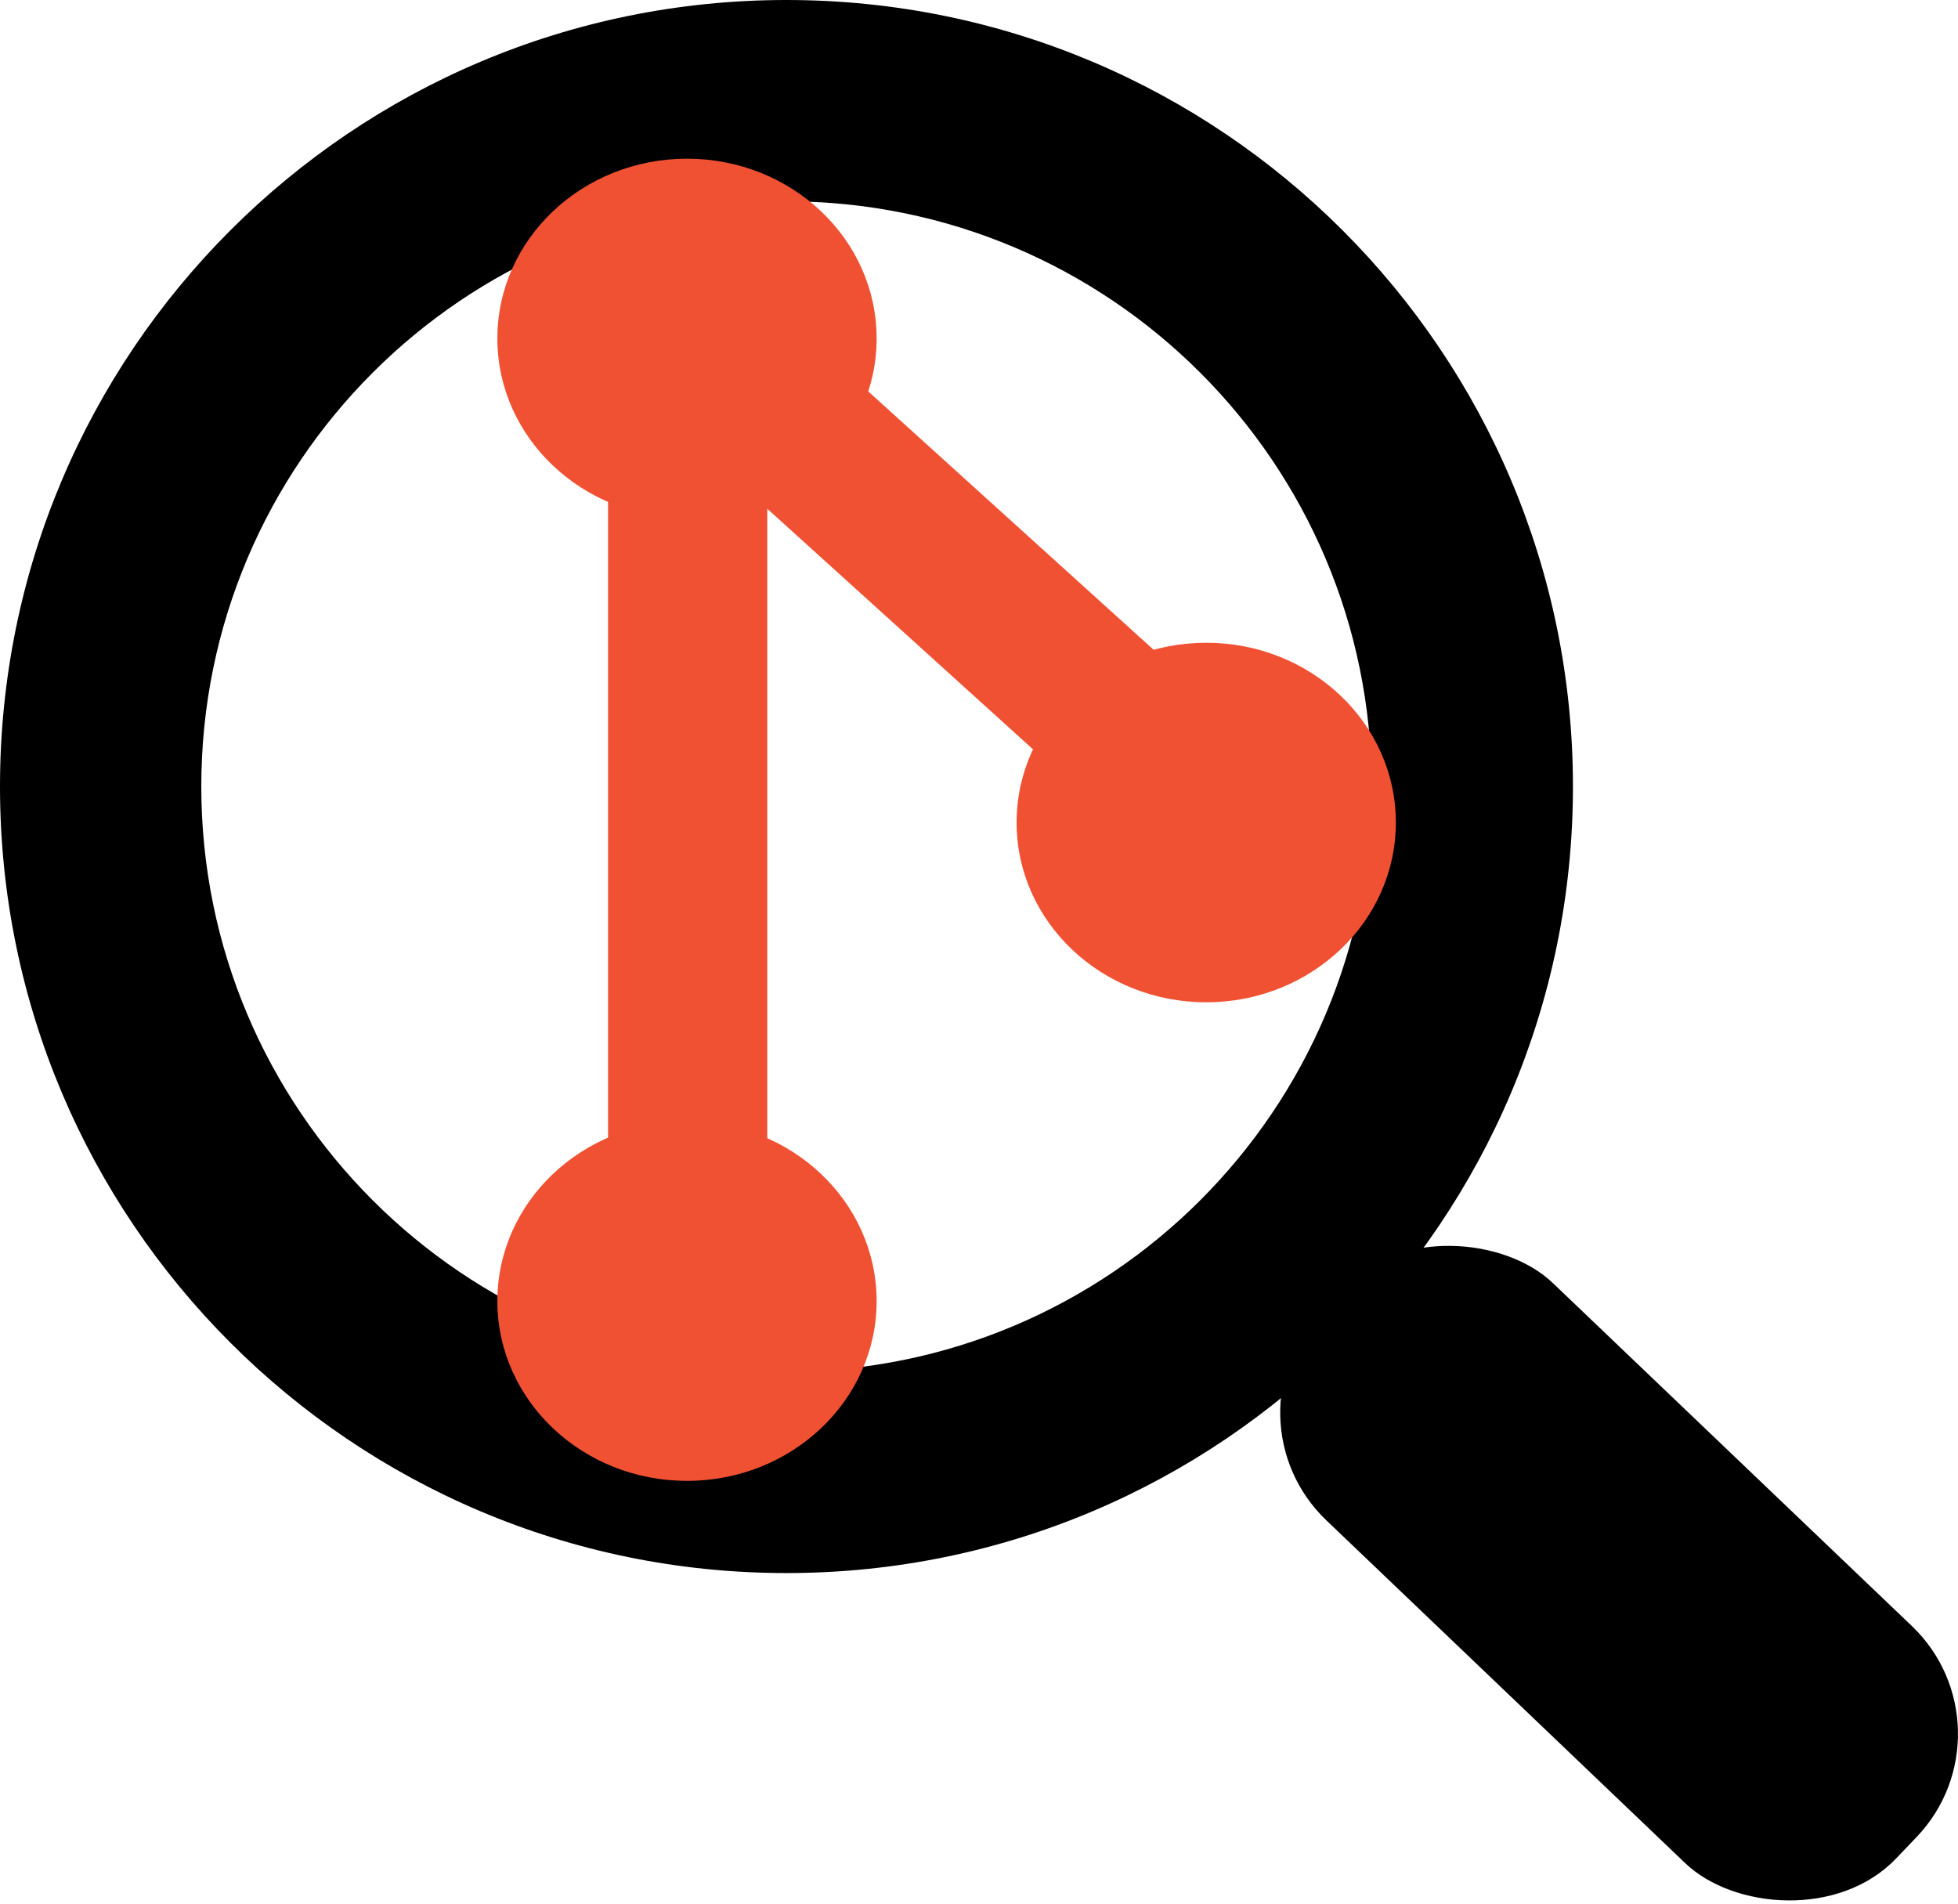 <?xml version="1.0" encoding="UTF-8"?><svg xmlns="http://www.w3.org/2000/svg" viewBox="0 0 249.98 243.12"><defs><style>.cls-1{fill:#f05133;}</style></defs><g id="lupe"><path d="M100.41,0C44.95,0,0,44.96,0,100.41s44.95,100.42,100.41,100.42,100.41-44.96,100.41-100.42S155.87,0,100.41,0Zm0,175.12c-41.26,0-74.71-33.44-74.71-74.71S59.15,25.7,100.41,25.7s74.71,33.45,74.71,74.71-33.45,74.71-74.71,74.71Z"/><rect x="185.77" y="150.09" width="41.88" height="101.47" rx="19.05" ry="19.05" transform="translate(-81.29 211.59) rotate(-46.31)"/></g><g id="git"><g><ellipse class="cls-1" cx="87.71" cy="43.21" rx="24.21" ry="22.95"/><g><ellipse class="cls-1" cx="154" cy="105.01" rx="24.21" ry="22.95"/><ellipse class="cls-1" cx="87.71" cy="166.11" rx="24.21" ry="22.95"/><rect class="cls-1" x="77.63" y="60.96" width="20.33" height="87.66"/><polygon class="cls-1" points="162.53 96.76 148.49 110.7 81.61 50.15 95.65 36.21 162.53 96.76"/></g></g></g></svg>